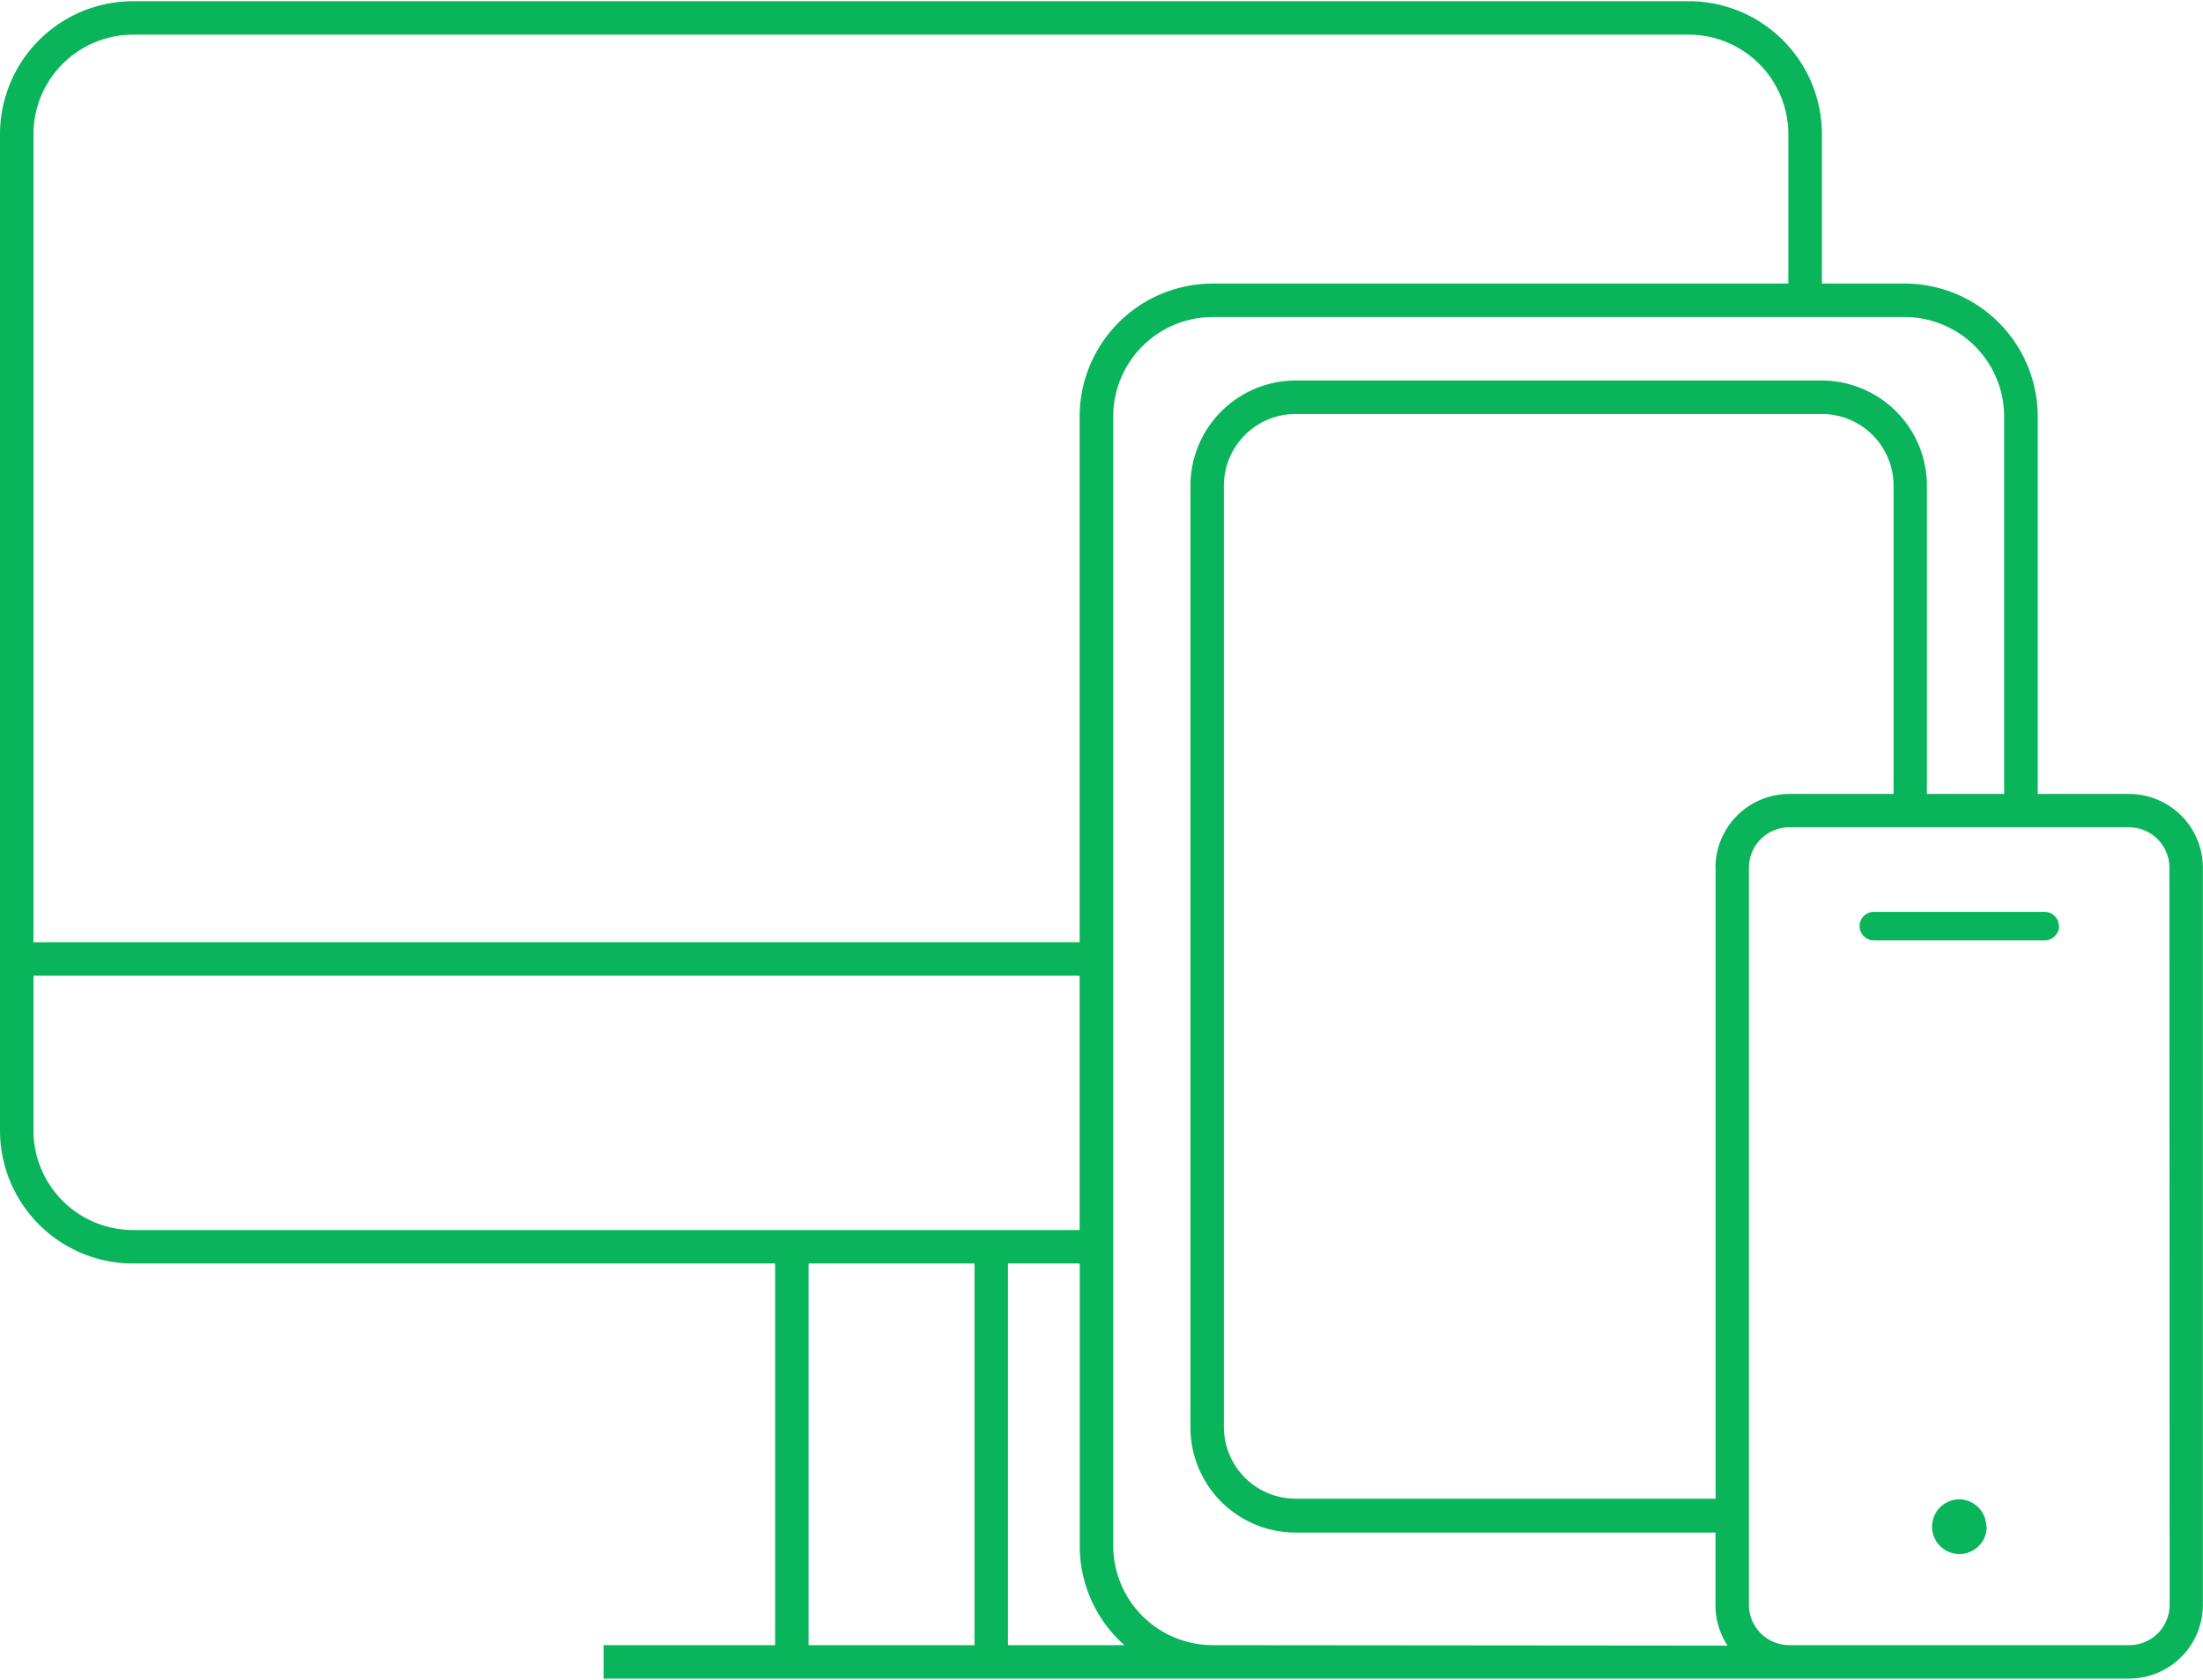 <svg id="Layer_1" data-name="Layer 1" xmlns="http://www.w3.org/2000/svg" width="2.74in" height="2.09in" viewBox="0 0 197.42 150.37"><defs><style>.cls-1{fill:#0ab45b;}</style></defs><title>icon HP platform</title><path class="cls-1" d="M190.8,71.06h-8.19V37.23A11.93,11.93,0,0,0,170.7,25.31h-7.43V11.92A11.93,11.93,0,0,0,151.34,0H11.92A11.93,11.93,0,0,0,0,11.92v89.31a11.93,11.93,0,0,0,11.92,11.92H69.46v34.21H54.09v3H190.8a6.62,6.62,0,0,0,6.61-6.62V77.67A6.62,6.62,0,0,0,190.8,71.06ZM3,11.92A8.93,8.93,0,0,1,11.92,3H151.34a8.93,8.93,0,0,1,8.92,8.92V25.31H108.67A11.93,11.93,0,0,0,96.75,37.23V84.35H3Zm8.92,98.23A8.93,8.93,0,0,1,3,101.23V87.35H96.75v22.8Zm75.41,37.21H72.46V113.15H87.33Zm3,0V113.15h6.43v25.29a11.88,11.88,0,0,0,4,8.92Zm18.35,0a8.93,8.93,0,0,1-8.92-8.92V37.23a8.93,8.93,0,0,1,8.92-8.92h62a8.93,8.93,0,0,1,8.92,8.92V71.06h-6.92V43.4A9.44,9.44,0,0,0,163.27,34H116.1a9.44,9.44,0,0,0-9.42,9.43v84.42a9.43,9.43,0,0,0,9.42,9.42h37.63v6.51a6.58,6.58,0,0,0,1.08,3.62Zm45.06-69.69v56.56H116.1a6.43,6.43,0,0,1-6.42-6.42V43.4A6.43,6.43,0,0,1,116.1,37h47.17a6.43,6.43,0,0,1,6.42,6.43V71.06h-9.34A6.62,6.62,0,0,0,153.73,77.67Zm40.69,66.07a3.62,3.62,0,0,1-3.61,3.62H160.35a3.62,3.62,0,0,1-3.62-3.62V77.67a3.62,3.62,0,0,1,3.62-3.62H190.8a3.62,3.62,0,0,1,3.61,3.62Zm-16.39-7a2.45,2.45,0,1,1-2.45-2.45A2.45,2.45,0,0,1,178,136.71Zm6.48-53.84a1.28,1.28,0,0,1-1.27,1.28H167.92a1.27,1.27,0,1,1,0-2.55h15.31A1.27,1.27,0,0,1,184.5,82.88Z"/></svg>